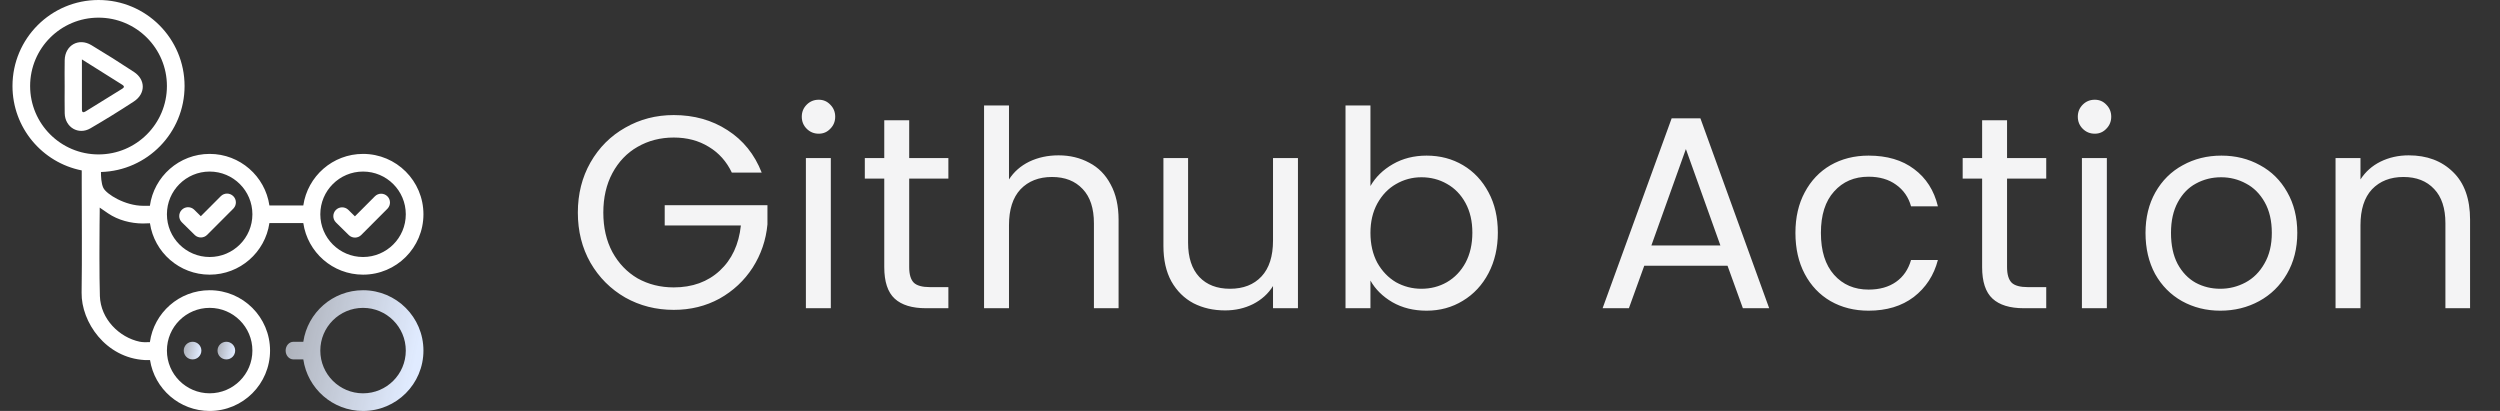 <svg width="146" height="24" viewBox="0 0 146 24" fill="none" xmlns="http://www.w3.org/2000/svg">
<rect x="0" y="0" width="146" height="24" fill="#333333" stroke="none"/>
<g clip-path="url(#clip0_3116_17225)">
<path d="M5.754 0C8.529 0 10.779 2.249 10.779 5.024C10.779 7.751 8.605 9.969 5.896 10.045C5.896 10.275 5.906 10.711 6.036 10.975C6.217 11.34 7.304 12.019 8.37 12.019H8.753C8.993 10.306 10.464 8.988 12.244 8.988C14.017 8.988 15.483 10.296 15.733 11.998H17.713C17.963 10.296 19.43 8.988 21.202 8.988C23.15 8.988 24.729 10.567 24.729 12.514C24.729 14.461 23.15 16.04 21.202 16.04C19.43 16.04 17.963 14.732 17.713 13.029H15.733C15.483 14.732 14.017 16.04 12.244 16.04C10.475 16.04 9.01 14.737 8.757 13.039L8.333 13.052C7.636 13.046 6.9 12.86 6.308 12.458C6.147 12.349 5.988 12.233 5.823 12.124L5.823 12.353C5.822 12.427 5.808 13.54 5.807 14.775L5.807 15.037C5.808 15.847 5.814 16.682 5.833 17.29C5.875 18.626 6.962 19.704 8.16 19.956C8.316 19.989 8.584 19.993 8.753 19.979C8.994 18.266 10.465 16.949 12.244 16.949C14.192 16.949 15.771 18.527 15.771 20.474C15.771 22.422 14.192 24 12.244 24C10.484 24 9.026 22.712 8.761 21.027H8.456C6.165 20.902 4.741 18.801 4.766 17.096C4.797 14.952 4.773 12.806 4.773 10.661V9.952C2.467 9.496 0.729 7.463 0.729 5.024C0.729 2.249 2.978 0 5.754 0ZM12.244 17.979C10.866 17.979 9.748 19.096 9.748 20.474C9.748 21.852 10.866 22.969 12.244 22.969C13.622 22.969 14.74 21.852 14.74 20.474C14.74 19.096 13.622 17.979 12.244 17.979ZM12.244 10.019C10.866 10.019 9.748 11.136 9.748 12.514C9.748 13.892 10.866 15.009 12.244 15.009C13.622 15.009 14.74 13.892 14.74 12.514C14.74 11.136 13.622 10.019 12.244 10.019ZM21.202 10.019C19.824 10.019 18.706 11.136 18.706 12.514C18.706 13.892 19.824 15.009 21.202 15.009C22.58 15.009 23.698 13.892 23.698 12.514C23.698 11.136 22.58 10.019 21.202 10.019ZM22.623 11.463C22.82 11.659 22.825 11.974 22.639 12.176L22.624 12.192L21.095 13.725C20.9 13.92 20.588 13.926 20.385 13.743L20.369 13.728L19.62 12.991C19.417 12.791 19.415 12.465 19.614 12.262C19.809 12.065 20.124 12.057 20.328 12.242L20.343 12.257L20.727 12.634L21.894 11.464C22.095 11.263 22.422 11.262 22.623 11.463ZM13.624 11.456C13.821 11.652 13.826 11.966 13.64 12.169L13.625 12.185L12.096 13.717C11.901 13.912 11.589 13.919 11.386 13.736L11.37 13.72L10.621 12.983C10.418 12.784 10.416 12.457 10.615 12.255C10.81 12.057 11.125 12.05 11.329 12.234L11.344 12.249L11.728 12.627L12.895 11.457C13.096 11.255 13.423 11.255 13.624 11.456ZM5.754 1.031C3.548 1.031 1.759 2.818 1.759 5.024C1.759 7.23 3.548 9.018 5.754 9.018C7.96 9.018 9.748 7.23 9.748 5.024C9.748 2.818 7.96 1.031 5.754 1.031ZM5.338 2.637C6.179 3.142 7.008 3.664 7.826 4.204C8.511 4.656 8.509 5.475 7.816 5.928C6.984 6.473 6.138 6.995 5.279 7.495C4.58 7.902 3.798 7.434 3.779 6.619C3.767 6.094 3.777 5.568 3.776 5.042C3.776 4.531 3.766 4.019 3.778 3.508C3.799 2.641 4.597 2.19 5.338 2.637ZM4.784 3.469V3.832C4.784 4.011 4.784 4.188 4.784 4.364L4.784 4.711V5.225C4.784 5.622 4.784 6.012 4.785 6.402C4.785 6.586 4.881 6.579 5.005 6.502C5.718 6.06 6.431 5.619 7.145 5.178C7.263 5.105 7.266 5.029 7.15 4.956C6.386 4.474 5.62 3.994 4.784 3.469Z" fill="white"/>
<path d="M13.219 20.99C13.503 20.99 13.734 20.759 13.734 20.474C13.734 20.19 13.503 19.959 13.219 19.959C12.934 19.959 12.703 20.19 12.703 20.474C12.703 20.759 12.934 20.99 13.219 20.99Z" fill="url(#paint0_linear_3116_17225)"/>
<path d="M11.245 20.99C11.53 20.99 11.761 20.759 11.761 20.474C11.761 20.19 11.53 19.959 11.245 19.959C10.961 19.959 10.73 20.19 10.73 20.474C10.73 20.759 10.961 20.99 11.245 20.99Z" fill="url(#paint1_linear_3116_17225)"/>
<path d="M21.202 22.97C19.824 22.97 18.706 21.853 18.706 20.475C18.706 19.097 19.824 17.98 21.202 17.98C22.58 17.98 23.698 19.097 23.698 20.475C23.698 21.853 22.58 22.97 21.202 22.97ZM21.202 16.949C19.43 16.949 17.963 18.257 17.713 19.96H17.137C16.885 19.96 16.681 20.19 16.681 20.475C16.681 20.759 16.885 20.99 17.137 20.99H17.713C17.963 22.693 19.43 24 21.202 24C23.15 24 24.729 22.422 24.729 20.475C24.729 18.528 23.15 16.949 21.202 16.949Z" fill="url(#paint2_linear_3116_17225)"/>
</g>
<path d="M42.739 10.08C42.429 9.429 41.981 8.928 41.395 8.576C40.808 8.213 40.125 8.032 39.346 8.032C38.568 8.032 37.864 8.213 37.234 8.576C36.616 8.928 36.125 9.44 35.763 10.112C35.41 10.773 35.234 11.541 35.234 12.416C35.234 13.291 35.41 14.059 35.763 14.72C36.125 15.381 36.616 15.893 37.234 16.256C37.864 16.608 38.568 16.784 39.346 16.784C40.434 16.784 41.331 16.459 42.035 15.808C42.739 15.157 43.149 14.277 43.267 13.168H38.819V11.984H44.819V13.104C44.733 14.021 44.445 14.864 43.955 15.632C43.464 16.389 42.819 16.992 42.019 17.44C41.218 17.877 40.328 18.096 39.346 18.096C38.312 18.096 37.368 17.856 36.514 17.376C35.661 16.885 34.984 16.208 34.483 15.344C33.992 14.48 33.746 13.504 33.746 12.416C33.746 11.328 33.992 10.352 34.483 9.488C34.984 8.613 35.661 7.936 36.514 7.456C37.368 6.965 38.312 6.72 39.346 6.72C40.531 6.72 41.576 7.013 42.483 7.6C43.4 8.187 44.066 9.013 44.483 10.08H42.739ZM47.816 7.808C47.538 7.808 47.304 7.712 47.112 7.52C46.92 7.328 46.824 7.093 46.824 6.816C46.824 6.539 46.92 6.304 47.112 6.112C47.304 5.92 47.538 5.824 47.816 5.824C48.082 5.824 48.306 5.92 48.488 6.112C48.68 6.304 48.776 6.539 48.776 6.816C48.776 7.093 48.68 7.328 48.488 7.52C48.306 7.712 48.082 7.808 47.816 7.808ZM48.52 9.232V18H47.064V9.232H48.52ZM53.097 10.432V15.6C53.097 16.027 53.188 16.331 53.369 16.512C53.55 16.683 53.865 16.768 54.313 16.768H55.385V18H54.073C53.263 18 52.654 17.813 52.249 17.44C51.844 17.067 51.641 16.453 51.641 15.6V10.432H50.505V9.232H51.641V7.024H53.097V9.232H55.385V10.432H53.097ZM61.821 9.072C62.483 9.072 63.08 9.216 63.613 9.504C64.147 9.781 64.563 10.203 64.861 10.768C65.171 11.333 65.325 12.021 65.325 12.832V18H63.885V13.04C63.885 12.165 63.667 11.499 63.229 11.04C62.792 10.571 62.195 10.336 61.437 10.336C60.669 10.336 60.056 10.576 59.597 11.056C59.149 11.536 58.925 12.235 58.925 13.152V18H57.469V6.16H58.925V10.48C59.213 10.032 59.608 9.685 60.109 9.44C60.621 9.195 61.192 9.072 61.821 9.072ZM75.8 9.232V18H74.344V16.704C74.066 17.152 73.677 17.504 73.176 17.76C72.685 18.005 72.141 18.128 71.544 18.128C70.861 18.128 70.248 17.989 69.704 17.712C69.16 17.424 68.728 16.997 68.408 16.432C68.098 15.867 67.944 15.179 67.944 14.368V9.232H69.384V14.176C69.384 15.04 69.602 15.707 70.04 16.176C70.477 16.635 71.074 16.864 71.832 16.864C72.61 16.864 73.224 16.624 73.672 16.144C74.12 15.664 74.344 14.965 74.344 14.048V9.232H75.8ZM80.034 10.864C80.333 10.341 80.77 9.915 81.346 9.584C81.922 9.253 82.578 9.088 83.314 9.088C84.103 9.088 84.813 9.275 85.442 9.648C86.071 10.021 86.567 10.549 86.93 11.232C87.293 11.904 87.474 12.688 87.474 13.584C87.474 14.469 87.293 15.259 86.93 15.952C86.567 16.645 86.066 17.184 85.426 17.568C84.797 17.952 84.093 18.144 83.314 18.144C82.557 18.144 81.89 17.979 81.314 17.648C80.749 17.317 80.322 16.896 80.034 16.384V18H78.578V6.16H80.034V10.864ZM85.986 13.584C85.986 12.923 85.853 12.347 85.586 11.856C85.319 11.365 84.957 10.992 84.498 10.736C84.05 10.48 83.554 10.352 83.01 10.352C82.477 10.352 81.981 10.485 81.522 10.752C81.074 11.008 80.711 11.387 80.434 11.888C80.167 12.379 80.034 12.949 80.034 13.6C80.034 14.261 80.167 14.843 80.434 15.344C80.711 15.835 81.074 16.213 81.522 16.48C81.981 16.736 82.477 16.864 83.01 16.864C83.554 16.864 84.05 16.736 84.498 16.48C84.957 16.213 85.319 15.835 85.586 15.344C85.853 14.843 85.986 14.256 85.986 13.584ZM100.888 15.52H96.024L95.128 18H93.592L97.624 6.912H99.304L103.32 18H101.784L100.888 15.52ZM100.472 14.336L98.456 8.704L96.44 14.336H100.472ZM104.853 13.6C104.853 12.693 105.035 11.904 105.397 11.232C105.76 10.549 106.261 10.021 106.901 9.648C107.552 9.275 108.293 9.088 109.125 9.088C110.203 9.088 111.088 9.349 111.781 9.872C112.485 10.395 112.949 11.12 113.173 12.048H111.605C111.456 11.515 111.163 11.093 110.725 10.784C110.299 10.475 109.765 10.32 109.125 10.32C108.293 10.32 107.621 10.608 107.109 11.184C106.597 11.749 106.341 12.555 106.341 13.6C106.341 14.656 106.597 15.472 107.109 16.048C107.621 16.624 108.293 16.912 109.125 16.912C109.765 16.912 110.299 16.763 110.725 16.464C111.152 16.165 111.445 15.739 111.605 15.184H113.173C112.939 16.08 112.469 16.8 111.765 17.344C111.061 17.877 110.181 18.144 109.125 18.144C108.293 18.144 107.552 17.957 106.901 17.584C106.261 17.211 105.76 16.683 105.397 16C105.035 15.317 104.853 14.517 104.853 13.6ZM117.212 10.432V15.6C117.212 16.027 117.303 16.331 117.484 16.512C117.665 16.683 117.98 16.768 118.428 16.768H119.5V18H118.188C117.377 18 116.769 17.813 116.364 17.44C115.959 17.067 115.756 16.453 115.756 15.6V10.432H114.62V9.232H115.756V7.024H117.212V9.232H119.5V10.432H117.212ZM122.336 7.808C122.059 7.808 121.824 7.712 121.632 7.52C121.44 7.328 121.344 7.093 121.344 6.816C121.344 6.539 121.44 6.304 121.632 6.112C121.824 5.92 122.059 5.824 122.336 5.824C122.603 5.824 122.827 5.92 123.008 6.112C123.2 6.304 123.296 6.539 123.296 6.816C123.296 7.093 123.2 7.328 123.008 7.52C122.827 7.712 122.603 7.808 122.336 7.808ZM123.04 9.232V18H121.584V9.232H123.04ZM129.666 18.144C128.844 18.144 128.098 17.957 127.426 17.584C126.764 17.211 126.242 16.683 125.858 16C125.484 15.307 125.298 14.507 125.298 13.6C125.298 12.704 125.49 11.915 125.874 11.232C126.268 10.539 126.802 10.011 127.474 9.648C128.146 9.275 128.898 9.088 129.73 9.088C130.562 9.088 131.314 9.275 131.986 9.648C132.658 10.011 133.186 10.533 133.57 11.216C133.964 11.899 134.162 12.693 134.162 13.6C134.162 14.507 133.959 15.307 133.554 16C133.159 16.683 132.62 17.211 131.938 17.584C131.255 17.957 130.498 18.144 129.666 18.144ZM129.666 16.864C130.188 16.864 130.679 16.741 131.138 16.496C131.596 16.251 131.964 15.883 132.242 15.392C132.53 14.901 132.674 14.304 132.674 13.6C132.674 12.896 132.535 12.299 132.258 11.808C131.98 11.317 131.618 10.955 131.17 10.72C130.722 10.475 130.236 10.352 129.714 10.352C129.18 10.352 128.69 10.475 128.242 10.72C127.804 10.955 127.452 11.317 127.186 11.808C126.919 12.299 126.786 12.896 126.786 13.6C126.786 14.315 126.914 14.917 127.17 15.408C127.436 15.899 127.788 16.267 128.226 16.512C128.663 16.747 129.143 16.864 129.666 16.864ZM140.668 9.072C141.735 9.072 142.599 9.397 143.26 10.048C143.921 10.688 144.252 11.616 144.252 12.832V18H142.812V13.04C142.812 12.165 142.593 11.499 142.156 11.04C141.719 10.571 141.121 10.336 140.364 10.336C139.596 10.336 138.983 10.576 138.524 11.056C138.076 11.536 137.852 12.235 137.852 13.152V18H136.396V9.232H137.852V10.48C138.14 10.032 138.529 9.685 139.02 9.44C139.521 9.195 140.071 9.072 140.668 9.072Z" fill="#F4F4F5"/>
<defs>
<linearGradient id="paint0_linear_3116_17225" x1="13.582" y1="21.023" x2="12.525" y2="20.82" gradientUnits="userSpaceOnUse">
<stop stop-color="#E0EBFF"/>
<stop offset="1" stop-color="#ECF2FF" stop-opacity="0.63"/>
</linearGradient>
<linearGradient id="paint1_linear_3116_17225" x1="11.609" y1="21.023" x2="10.552" y2="20.82" gradientUnits="userSpaceOnUse">
<stop stop-color="#E0EBFF"/>
<stop offset="1" stop-color="#ECF2FF" stop-opacity="0.63"/>
</linearGradient>
<linearGradient id="paint2_linear_3116_17225" x1="23.545" y1="24.229" x2="15.379" y2="22.444" gradientUnits="userSpaceOnUse">
<stop stop-color="#E0EBFF"/>
<stop offset="1" stop-color="#ECF2FF" stop-opacity="0.63"/>
</linearGradient>
<clipPath id="clip0_3116_17225">
<rect width="24" height="24" fill="white" transform="translate(0.729)"/>
</clipPath>
</defs>
</svg>
